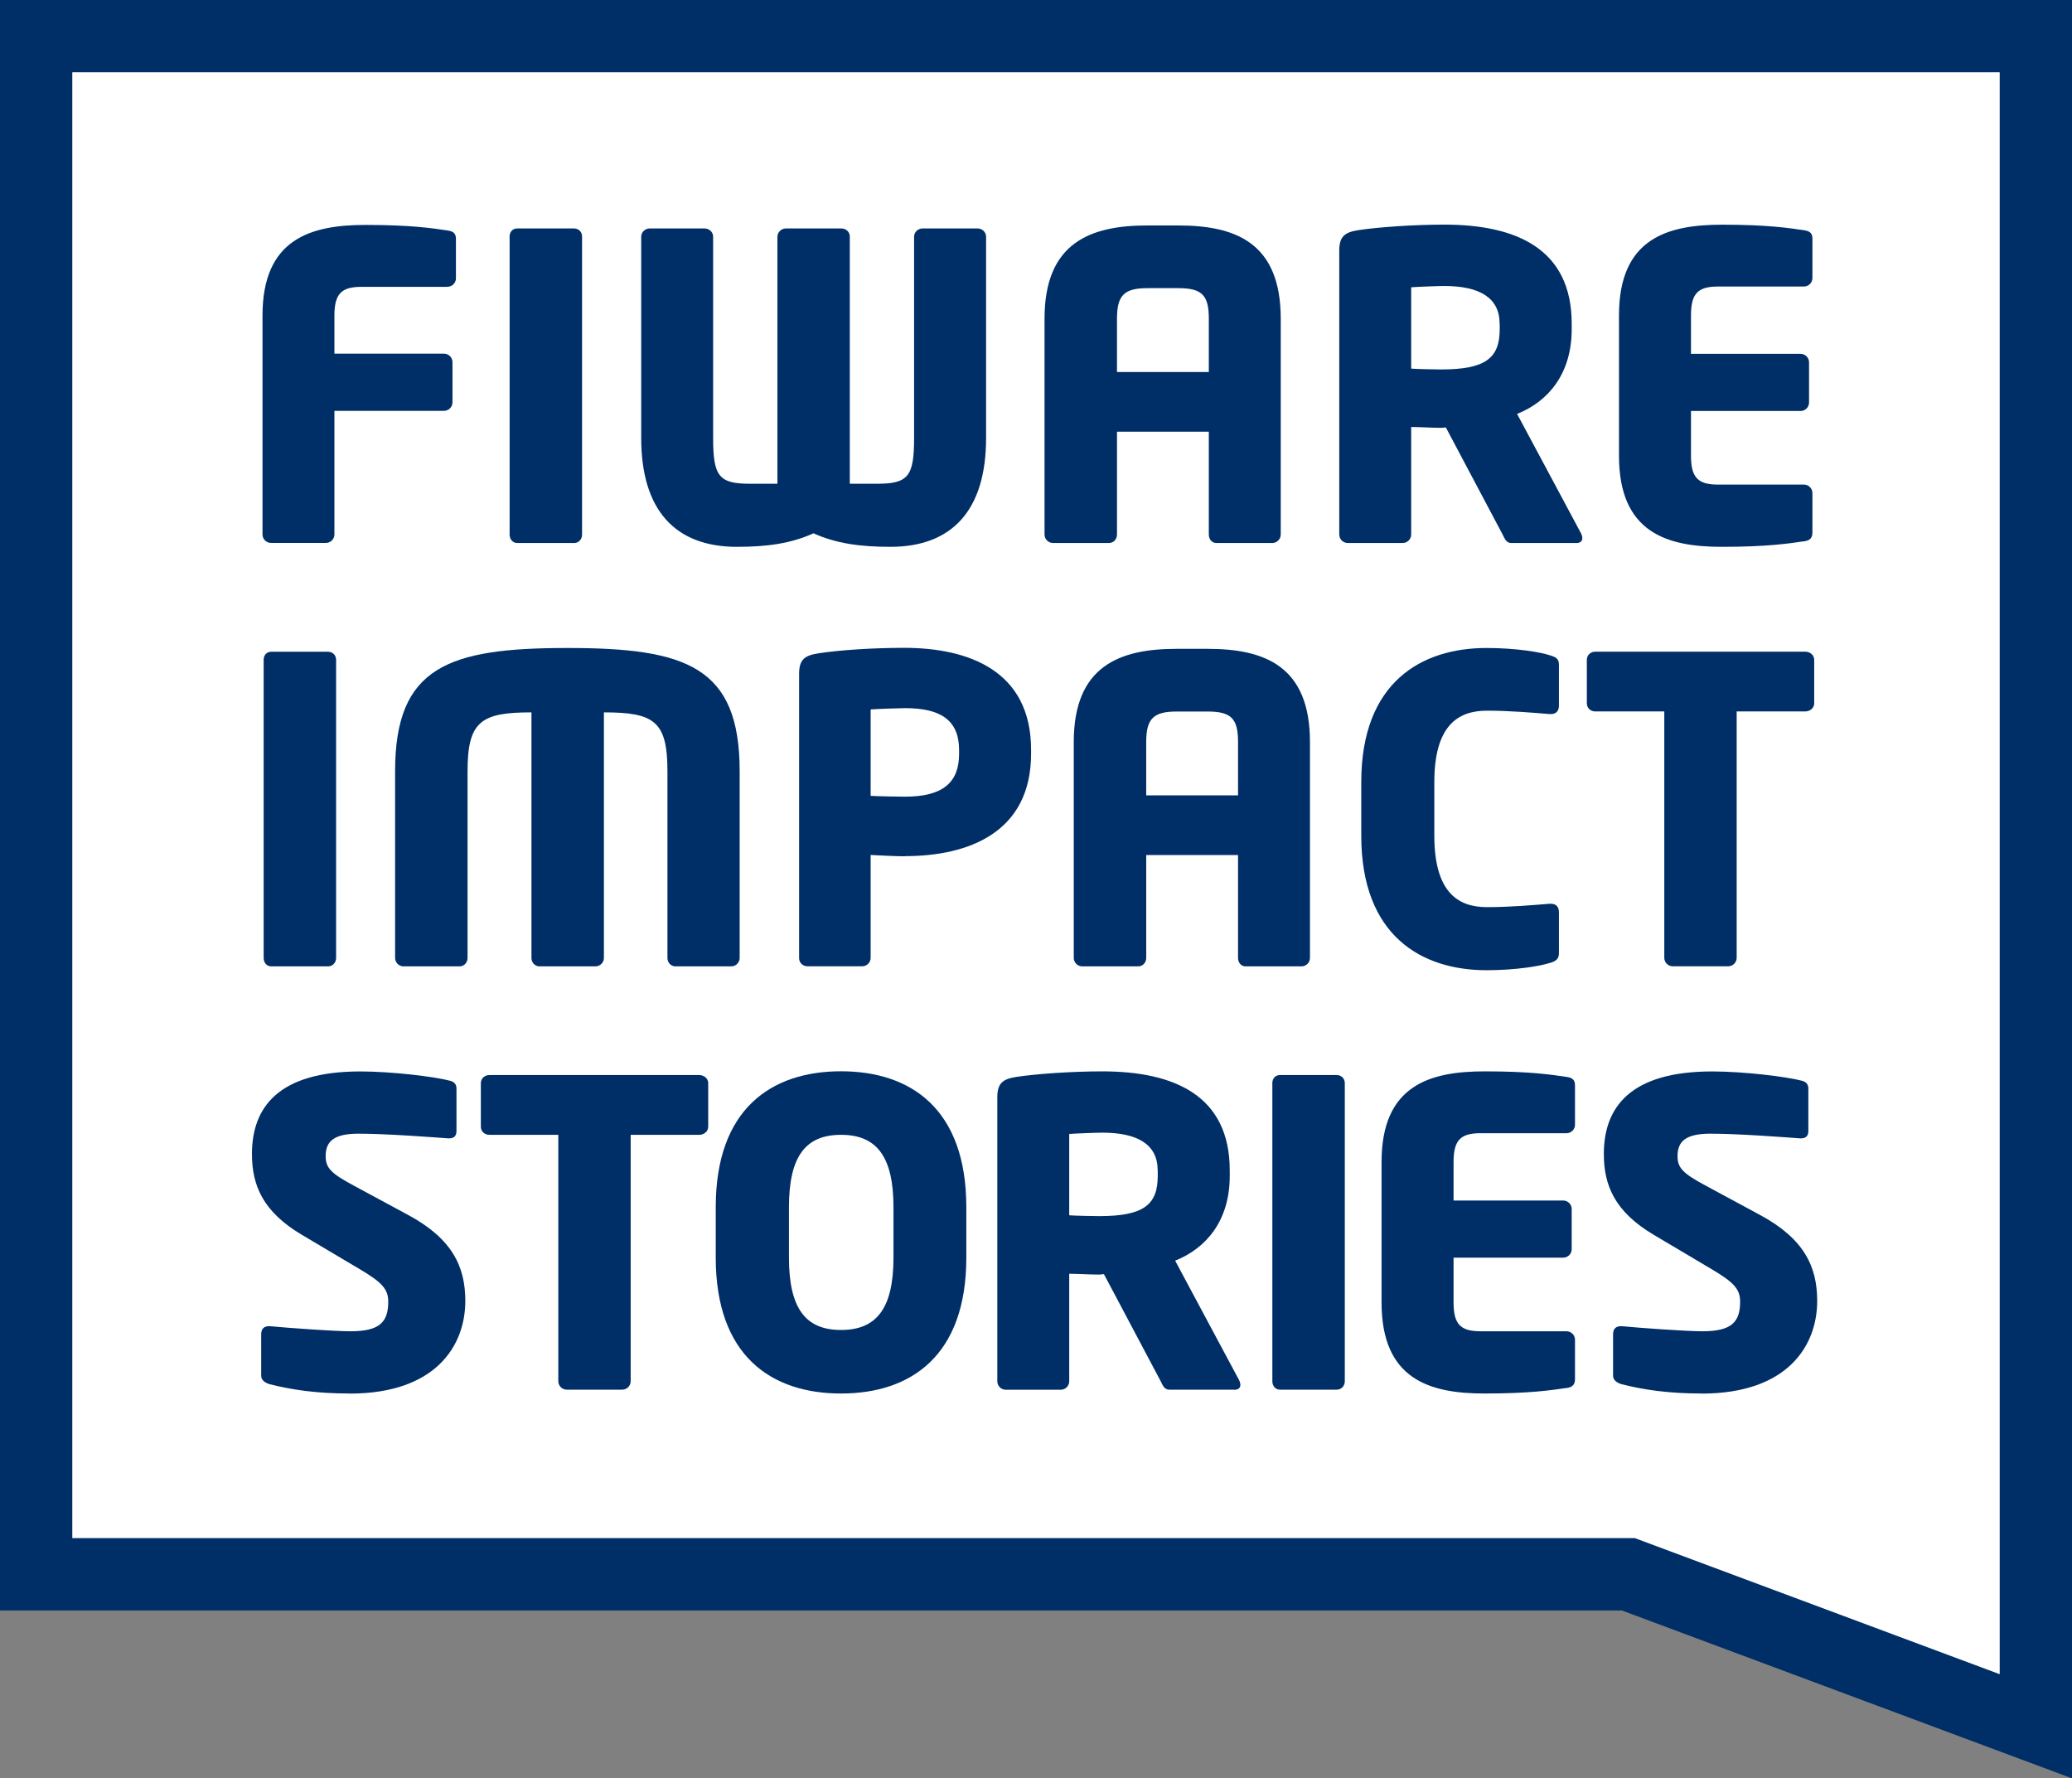 <?xml version="1.0" encoding="UTF-8"?>
<svg id="Livello_1" data-name="Livello 1" xmlns="http://www.w3.org/2000/svg" viewBox="0 0 269.4 231.19">
  <rect x="0" y="0" width="269.4" height="231.19" fill="#808080" stroke="none"/>
  <g>
    <path d="m269.4,231.19l-58.54-21.83H0V0h269.4v231.19Z" style="fill: #002e67;"/>
    <polygon points="9.4 199.96 212.56 199.96 260 217.65 260 9.4 9.4 9.4 9.4 199.96" style="fill: #fff;"/>
  </g>
  <g>
    <path d="m58.17,37.29h-11.17c-2.59,0-3.52.88-3.52,3.74v4.95h14.25c.61,0,1.1.5,1.1,1.1v5.23c0,.61-.5,1.1-1.1,1.1h-14.25v16.07c0,.61-.5,1.1-1.1,1.1h-7.15c-.61,0-1.1-.5-1.1-1.1v-28.46c0-10.02,6.33-11.78,13.43-11.78,5.94,0,8.7.44,10.62.72.77.11,1.1.39,1.1,1.1v5.12c0,.61-.5,1.1-1.1,1.1Z" style="fill: #002e67;"/>
    <path d="m74.63,70.59h-7.38c-.61,0-.99-.5-.99-1.1V30.75c0-.61.39-1.05.99-1.05h7.38c.6,0,1.05.44,1.05,1.05v38.75c0,.61-.44,1.1-1.05,1.1Z" style="fill: #002e67;"/>
    <path d="m115.79,71.09c-3.96,0-7.1-.44-10.02-1.76-2.92,1.32-6,1.76-9.96,1.76-8.04,0-12.44-4.79-12.44-14.14v-26.2c0-.55.5-1.05,1.1-1.05h7.15c.61,0,1.1.5,1.1,1.05v26.2c0,5.01.77,5.94,4.84,5.94h3.52V30.8c0-.61.5-1.1,1.1-1.1h7.21c.61,0,1.1.44,1.1,1.05v32.14h3.52c4.07,0,4.84-.94,4.84-5.94v-26.2c0-.55.5-1.05,1.1-1.05h7.16c.61,0,1.1.5,1.1,1.05v26.2c0,9.36-4.4,14.14-12.44,14.14Z" style="fill: #002e67;"/>
    <path d="m165.43,70.59h-7.27c-.61,0-.99-.5-.99-1.1v-13.37h-11.94v13.37c0,.61-.44,1.1-1.05,1.1h-7.27c-.61,0-1.1-.5-1.1-1.1v-28.07c0-9.91,6-12.11,13.37-12.11h4.02c7.38,0,13.32,2.2,13.32,12.11v28.07c0,.61-.5,1.1-1.1,1.1Zm-8.26-29.17c0-3.03-.88-3.96-3.96-3.96h-4.02c-3.03,0-3.96.94-3.96,3.96v6.94h11.94v-6.94Z" style="fill: #002e67;"/>
    <path d="m204.89,70.59h-8.42c-.61,0-.83-.55-1.1-1.1l-7.38-13.92-.6.05c-1.16,0-2.86-.11-3.91-.11v13.98c0,.61-.5,1.1-1.1,1.1h-7.15c-.61,0-1.1-.5-1.1-1.1v-36.93c0-1.87.77-2.37,2.48-2.64,2.53-.39,7.21-.72,11.17-.72,9.36,0,16.57,3.14,16.57,12.88v.72c0,5.83-3.08,9.41-7.1,11.01l8.31,15.52c.11.22.17.44.17.61,0,.39-.22.66-.83.66Zm-9.91-28.51c0-3.36-2.59-4.9-7.21-4.9-.77,0-3.63.11-4.29.17v10.57c.6.06,3.3.11,3.91.11,5.78,0,7.6-1.49,7.6-5.23v-.72Z" style="fill: #002e67;"/>
    <path d="m234.55,70.37c-1.93.28-4.73.72-10.68.72-7.1,0-13.37-1.82-13.37-11.83v-18.27c0-10.02,6.33-11.78,13.43-11.78,5.94,0,8.7.44,10.62.72.77.11,1.1.39,1.1,1.1v5.12c0,.61-.5,1.1-1.1,1.1h-11.17c-2.59,0-3.52.88-3.52,3.74v5.01h14.25c.61,0,1.1.5,1.1,1.1v5.23c0,.61-.5,1.1-1.1,1.1h-14.25v5.83c0,2.86.94,3.74,3.52,3.74h11.17c.61,0,1.1.5,1.1,1.1v5.12c0,.72-.33,1.05-1.1,1.16Z" style="fill: #002e67;"/>
    <path d="m42.65,125.63h-7.38c-.61,0-.99-.5-.99-1.1v-38.75c0-.61.39-1.05.99-1.05h7.38c.6,0,1.05.44,1.05,1.05v38.75c0,.61-.44,1.1-1.05,1.1Z" style="fill: #002e67;"/>
    <path d="m95.1,125.63h-7.27c-.61,0-1.05-.5-1.05-1.1v-24.27c0-6.49-1.71-7.65-8.26-7.65v31.92c0,.61-.5,1.1-1.1,1.1h-7.27c-.61,0-1.05-.5-1.05-1.1v-31.92c-6.55,0-8.31,1.16-8.31,7.65v24.27c0,.61-.44,1.1-1.05,1.1h-7.27c-.61,0-1.1-.5-1.1-1.1v-24.27c0-13.59,6.94-16.02,22.4-16.02s22.4,2.42,22.4,16.02v24.27c0,.61-.5,1.1-1.1,1.1Z" style="fill: #002e67;"/>
    <path d="m117.66,111.32c-1.32,0-3.08-.11-4.46-.17v13.37c0,.61-.5,1.1-1.1,1.1h-7.1c-.61,0-1.1-.44-1.1-1.05v-36.99c0-1.87.77-2.37,2.48-2.64,2.81-.44,7.21-.72,11.17-.72,8.31,0,16.51,2.92,16.51,13.26v.5c0,10.29-8.2,13.32-16.4,13.32Zm7.04-13.81c0-3.91-2.42-5.45-7.04-5.45-.77,0-3.8.11-4.46.17v11.23c.61.06,3.85.11,4.46.11,4.9,0,7.04-1.82,7.04-5.56v-.5Z" style="fill: #002e67;"/>
    <path d="m169.23,125.63h-7.27c-.61,0-.99-.5-.99-1.1v-13.37h-11.94v13.37c0,.61-.44,1.1-1.05,1.1h-7.27c-.61,0-1.1-.5-1.1-1.1v-28.07c0-9.91,6-12.11,13.37-12.11h4.02c7.38,0,13.32,2.2,13.32,12.11v28.07c0,.61-.5,1.1-1.1,1.1Zm-8.26-29.17c0-3.03-.88-3.96-3.96-3.96h-4.02c-3.03,0-3.96.94-3.96,3.96v6.94h11.94v-6.94Z" style="fill: #002e67;"/>
    <path d="m201.48,125.19c-1.16.39-4.35.94-8.2.94-8.37,0-16.29-4.4-16.29-17.5v-6.94c0-13.1,7.93-17.45,16.29-17.45,3.85,0,7.04.55,8.2.94.77.22,1.21.44,1.21,1.21v5.34c0,.66-.33,1.1-1.05,1.1h-.17c-2.09-.17-5.12-.44-8.15-.44-3.8,0-6.83,1.98-6.83,9.3v6.94c0,7.32,3.03,9.3,6.83,9.3,3.03,0,6.05-.27,8.15-.44h.17c.72,0,1.05.44,1.05,1.1v5.34c0,.77-.44,1.05-1.21,1.27Z" style="fill: #002e67;"/>
    <path d="m234.72,92.49h-8.92v32.03c0,.61-.5,1.1-1.1,1.1h-7.21c-.61,0-1.1-.5-1.1-1.1v-32.03h-8.97c-.61,0-1.1-.44-1.1-1.05v-5.67c0-.61.5-1.05,1.1-1.05h27.3c.61,0,1.16.44,1.16,1.05v5.67c0,.61-.55,1.05-1.16,1.05Z" style="fill: #002e67;"/>
    <path d="m45.46,181.16c-4.35,0-7.6-.5-10.4-1.21-.55-.17-1.1-.5-1.1-1.1v-5.39c0-.77.44-1.05.99-1.05h.17c2.26.22,8.31.66,10.46.66,3.8,0,4.9-1.21,4.9-3.85,0-1.6-.77-2.48-3.63-4.18l-7.6-4.51c-5.12-3.03-6.49-6.49-6.49-10.51,0-6.05,3.41-10.73,14.09-10.73,4.02,0,9.58.66,11.67,1.21.44.11.83.39.83.99v5.56c0,.5-.22.94-.94.94h-.11c-1.54-.11-7.93-.61-11.67-.61-3.14,0-4.29.94-4.29,2.92,0,1.54.72,2.26,3.69,3.85l7.04,3.8c5.72,3.08,7.43,6.71,7.43,11.17,0,5.83-3.85,12.05-15.03,12.05Z" style="fill: #002e67;"/>
    <path d="m90.92,147.53h-8.92v32.03c0,.61-.5,1.1-1.1,1.1h-7.21c-.61,0-1.1-.5-1.1-1.1v-32.03h-8.97c-.61,0-1.1-.44-1.1-1.05v-5.67c0-.61.5-1.05,1.1-1.05h27.3c.61,0,1.16.44,1.16,1.05v5.67c0,.61-.55,1.05-1.16,1.05Z" style="fill: #002e67;"/>
    <path d="m109.35,181.16c-9.08,0-16.29-4.9-16.29-17.67v-6.55c0-12.77,7.21-17.67,16.29-17.67s16.29,4.9,16.29,17.67v6.55c0,12.77-7.21,17.67-16.29,17.67Zm6.82-24.22c0-6.6-2.2-9.41-6.82-9.41s-6.77,2.81-6.77,9.41v6.55c0,6.6,2.15,9.41,6.77,9.41s6.82-2.81,6.82-9.41v-6.55Z" style="fill: #002e67;"/>
    <path d="m160.43,180.66h-8.42c-.61,0-.83-.55-1.1-1.1l-7.38-13.92-.6.06c-1.16,0-2.86-.11-3.91-.11v13.98c0,.61-.5,1.1-1.1,1.1h-7.15c-.61,0-1.1-.5-1.1-1.1v-36.93c0-1.87.77-2.37,2.48-2.64,2.53-.39,7.21-.72,11.17-.72,9.36,0,16.57,3.14,16.57,12.88v.72c0,5.83-3.08,9.41-7.1,11.01l8.31,15.52c.11.22.17.44.17.61,0,.39-.22.66-.83.66Zm-9.91-28.51c0-3.36-2.59-4.9-7.21-4.9-.77,0-3.63.11-4.29.17v10.57c.61.06,3.3.11,3.91.11,5.78,0,7.6-1.49,7.6-5.23v-.72Z" style="fill: #002e67;"/>
    <path d="m173.8,180.66h-7.38c-.61,0-.99-.5-.99-1.1v-38.75c0-.61.39-1.05.99-1.05h7.38c.6,0,1.05.44,1.05,1.05v38.75c0,.61-.44,1.1-1.05,1.1Z" style="fill: #002e67;"/>
    <path d="m203.68,180.44c-1.93.28-4.73.72-10.68.72-7.1,0-13.37-1.82-13.37-11.83v-18.27c0-10.02,6.33-11.78,13.43-11.78,5.94,0,8.7.44,10.62.72.77.11,1.1.39,1.1,1.1v5.12c0,.61-.5,1.1-1.1,1.1h-11.17c-2.59,0-3.52.88-3.52,3.74v5.01h14.26c.6,0,1.1.5,1.1,1.1v5.23c0,.61-.5,1.1-1.1,1.1h-14.26v5.83c0,2.86.94,3.74,3.52,3.74h11.17c.61,0,1.1.5,1.1,1.1v5.12c0,.72-.33,1.05-1.1,1.16Z" style="fill: #002e67;"/>
    <path d="m221.23,181.16c-4.35,0-7.6-.5-10.4-1.21-.55-.17-1.1-.5-1.1-1.1v-5.39c0-.77.44-1.05.99-1.05h.17c2.26.22,8.31.66,10.46.66,3.8,0,4.9-1.21,4.9-3.85,0-1.6-.77-2.48-3.63-4.18l-7.6-4.51c-5.12-3.03-6.49-6.49-6.49-10.51,0-6.05,3.41-10.73,14.09-10.73,4.02,0,9.58.66,11.67,1.21.44.11.83.39.83.99v5.56c0,.5-.22.94-.94.94h-.11c-1.54-.11-7.93-.61-11.67-.61-3.14,0-4.29.94-4.29,2.92,0,1.54.72,2.26,3.69,3.85l7.04,3.8c5.72,3.08,7.43,6.71,7.43,11.17,0,5.83-3.85,12.05-15.03,12.05Z" style="fill: #002e67;"/>
  </g>
</svg>
